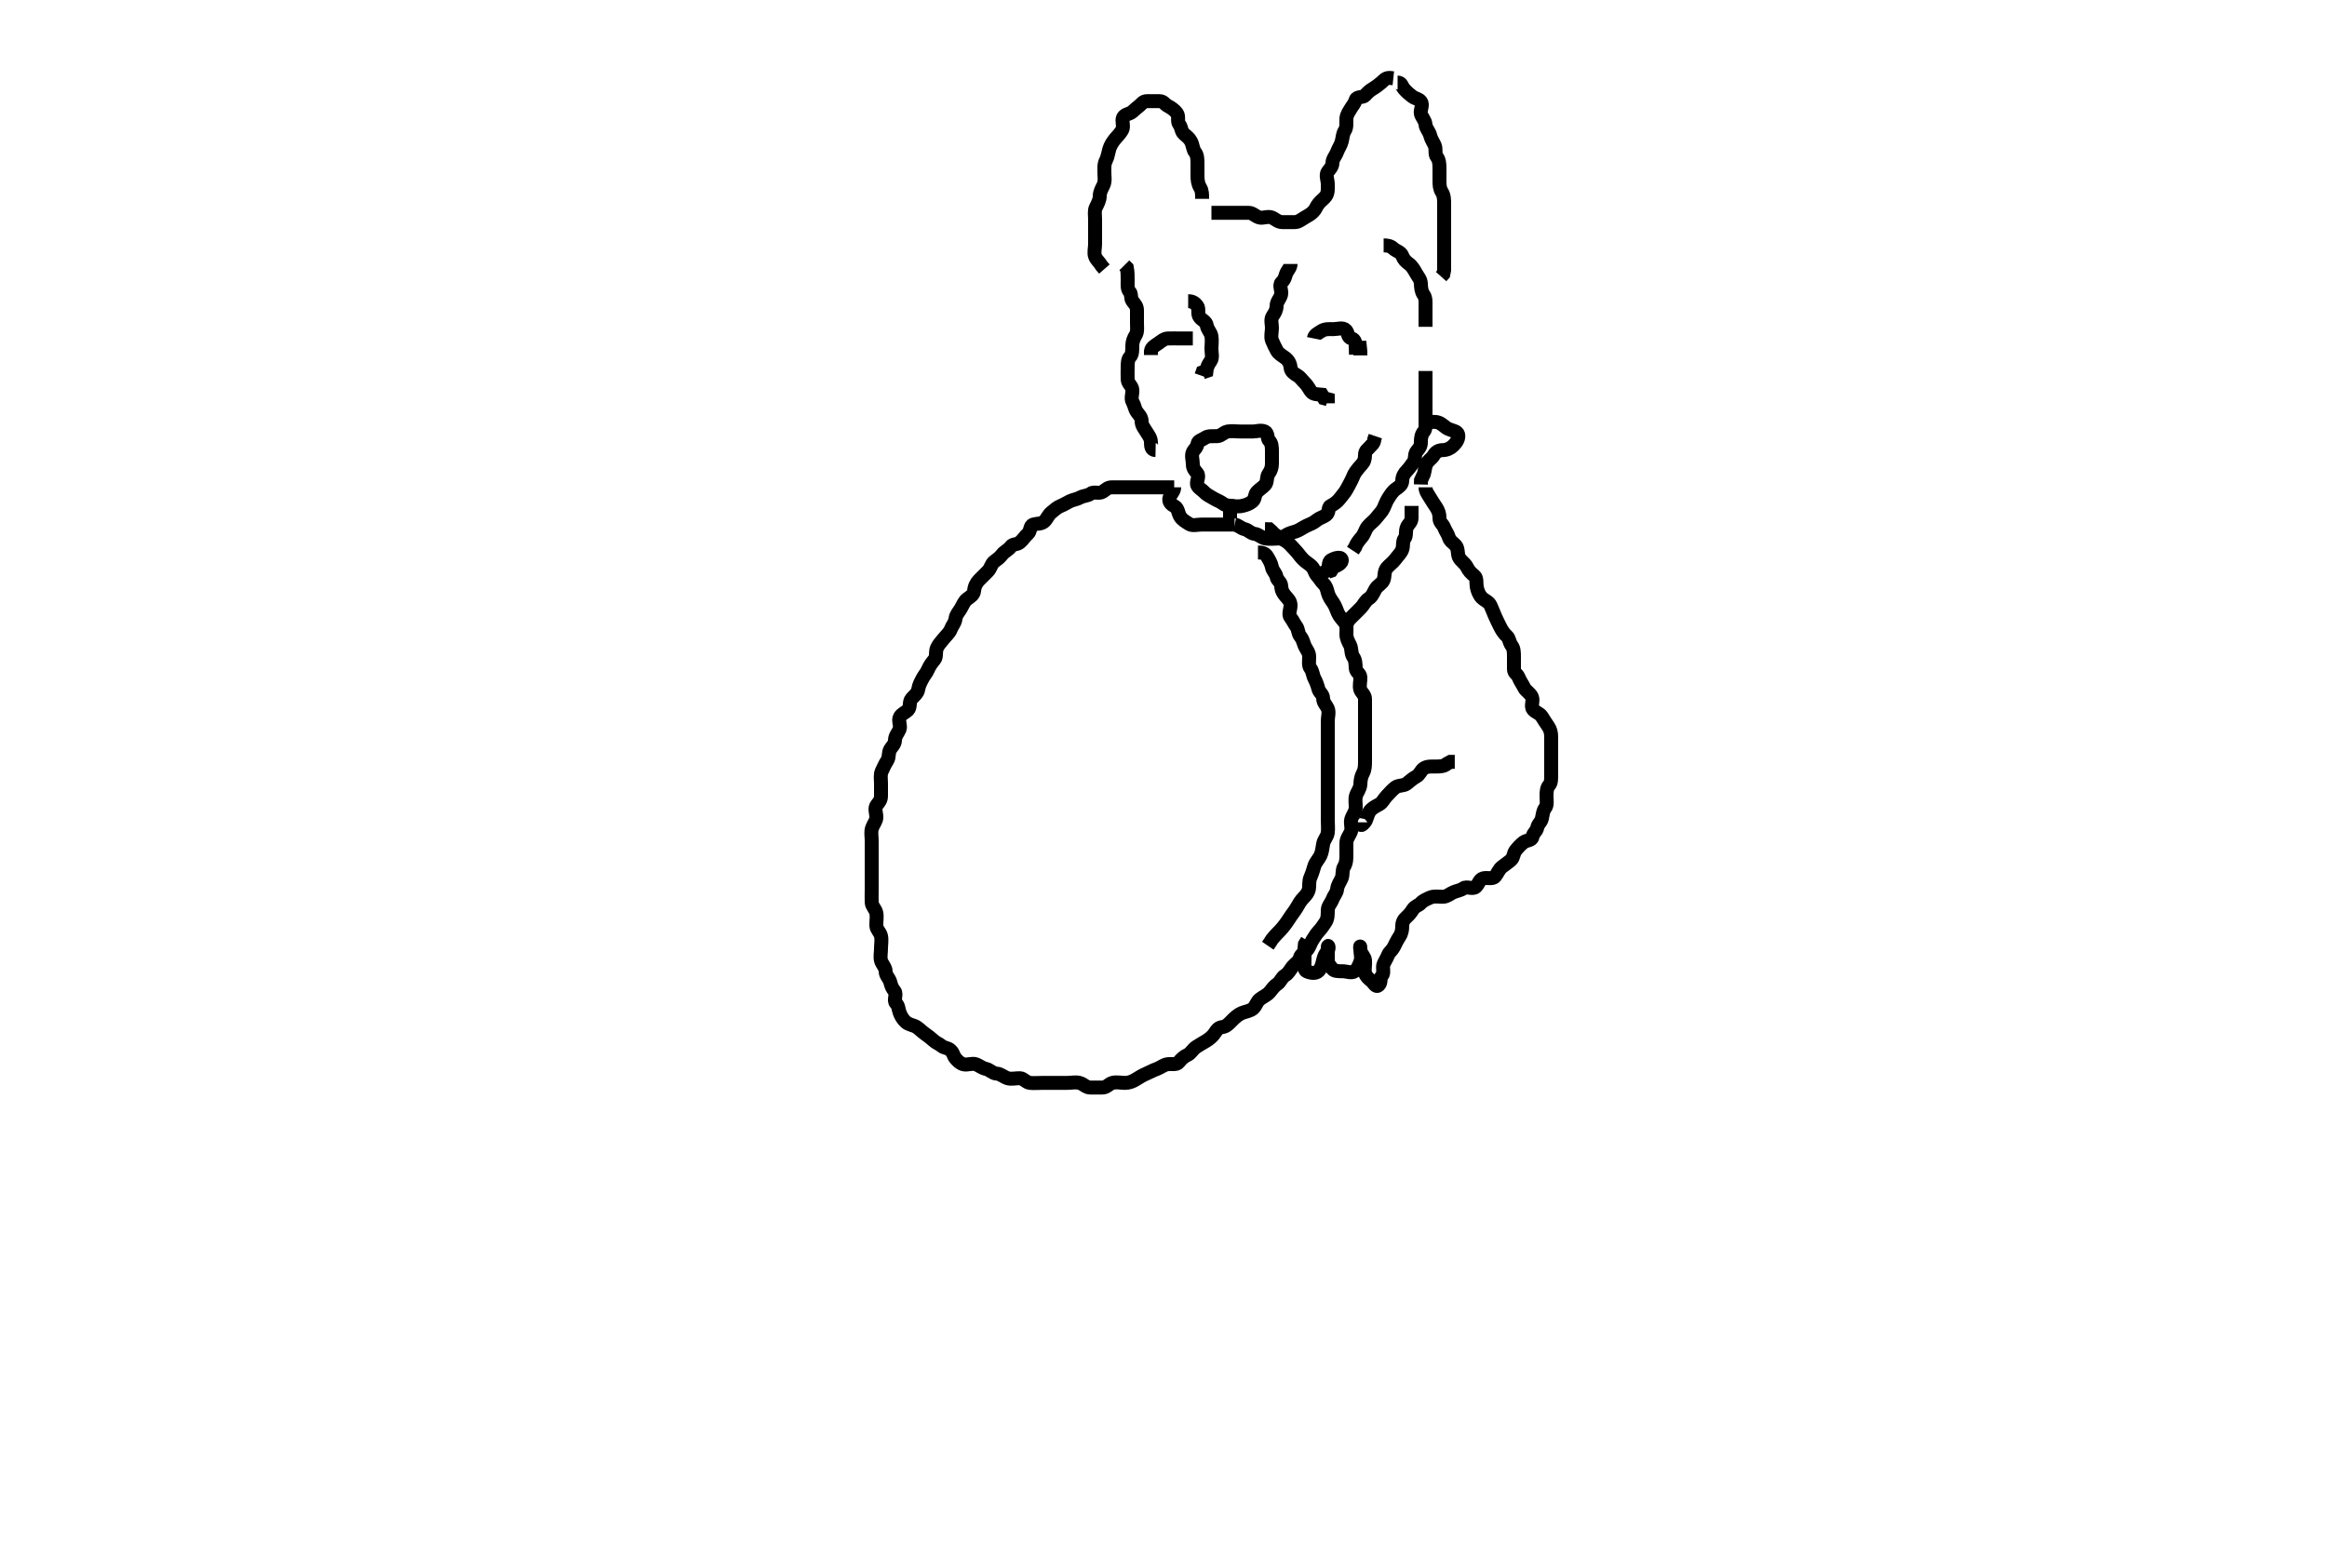 <svg width="500" height="337.079" xmlns="http://www.w3.org/2000/svg" xmlns:svg="http://www.w3.org/2000/svg" xmlns:xlink="http://www.w3.org/1999/xlink">
 <!-- Created with SVG-edit - http://svg-edit.googlecode.com/ -->
 <g display="inline" class="layer">
  <title>Layer 1</title>
  <path t="0,82,98,123,162,174,190,198,226,234,242,250,258,286,294,310,318,330,338,346,354,362,369,389,405,413,421,430,437,462,481,490,498,509,525,541,552,558,570,578,591,602,610,618,622,630,637,646,662,678,682,693,702,706,714,729,745,754,762,773,782,798,801,818,825,834,851,858,870,878,886,894,917,930,930,945,963,969,993,1006,1014,1021,1030,1062,1066,1074,1089,1097,1105,1117,1125,1133,1142,1158,1178,1186,1194,1210,1218,1222,1238,1254,1263,1279,1294,1314,1322,1330,1346,1358,1367,1382,1398,1406,1410,1418,1451,1458,1462,1470,1478,1502,1518,1522,1534,1546,1562,1578,1582,1590,1602,1622,1630,1646,1654,1658,1682,1690,1702,1710,1742,1758,1770,1778,1793,1834,1862,1901,1929,1965,1982,1990,1998,2009,2041,2050,2066,2074,2078,2109,2133,2145,2162,2198,2214,2229,2241,2258,2282,2298,2306,2318,2334,2358,2370,2386,2403,2418,2427,2462,2478,2497,2522,2530,2546,2554,2568,2601,2609,2625,2641,2658,2667,2678,2718,2745,2762,2778,2789,2805,2821,2830,2845,2857,2867,2874,2889,2913,2917,2926,2941,2959,2967,2985,2994,3001,3017,3029,3045,3062,3069,3086,3097,3113,3122,3129,3145,3173,3189,3205,3217,3241,3258,3267,3278,3294,3322,3341,3354,3362,3382,3406,3414,3422,3430,3454,3489,3498,3509,3510,3525,3541,3549,3562,3569,3586,3602,3610,3622,3642,3646,3654,3677,3681,3689,3697,3705,3714,3750,3758,3774,3782,3801,3802,3818,3833,3850,3862,3871,3878,3894,3902,3910,3918,3926,3930,3946,3955,3963,3970,3978,3982,4006,4014,4022,4023,4030,4038,4042,4066,4074,4083,4091,4102,4111,4126,4141,4158,4174,4174,4186,4194,4210,4219,4230,4240,4250,4278,4290,4299,4306,4322,4346,4354,4359,4367,4382,4390,4414,4419,4426,4442,4458,4470,4478,4486,4496,4518,4523,4531,4538,4546,4570,4579,4584,4591,4600,4614,4627,4630,4639,4651,4658,4658,4667,4674,4690,4698,4702,4718,4726,4741,4758,4778,4802,4830,4853,4862,4877,4890,4906,4914,4929,4938,4941,4957,4973,4982,4990,4998,5013,5025,5034,5041,5051,5062,5082,5086,5087,5102,5118,5135,5139,5146,5155,5181,5190,5200,5213,5229,5238,5268,5290,5306,5318,5326,5350,5359,5374,5377,5393,5402,5418,5438,5454,5462,5471,5479,5486,5498,5514,5567,5575,5583,5599,5610,5649,5709,5717,5729" d="M252.3,104.739C251.279,104.739 250.385,104.739 249.584,104.739C248.653,104.739 247.8,104.739 246.864,104.739C246.005,104.739 245.079,104.739 244.2,104.739C243.3,104.739 242.499,104.739 241.585,104.739C240.689,104.739 239.736,104.739 238.864,104.739C238.005,104.739 237.574,105.279 236.943,105.682C236.147,106.19 234.999,105.577 234.353,106.092C233.746,106.576 232.865,106.512 232.133,106.906C231.303,107.353 230.602,107.38 229.821,107.76C229.091,108.115 228.733,108.404 227.875,108.75C227.111,109.058 226.566,109.606 225.875,110.165C225.194,110.715 224.952,111.571 224.353,112.092C223.722,112.64 222.905,112.482 222.005,112.744C221.246,112.965 221.481,114.18 220.864,114.714C220.153,115.33 219.823,115.999 219.133,116.573C218.48,117.116 217.642,116.856 217.215,117.455C216.669,118.222 215.852,118.49 215.325,119.175C214.824,119.828 214.233,120.264 213.584,120.739C213.014,121.157 212.875,122.165 212.247,122.792C211.653,123.387 211.01,124.017 210.357,124.682C209.795,125.255 209.381,126.037 209.3,127.023C209.234,127.825 208.477,128.26 207.8,128.76C207.158,129.235 206.888,130.058 206.421,130.839C205.954,131.621 205.415,132.097 205.3,133.023C205.189,133.915 204.584,134.455 204.3,135.239C204.016,136.023 203.257,136.634 202.725,137.314C202.216,137.966 201.629,138.546 201.321,139.26C200.941,140.14 201.312,141.105 200.8,141.739C200.326,142.327 199.772,143 199.421,143.839C199.073,144.673 198.635,145.038 198.243,145.792C197.892,146.467 197.438,147.228 197.3,148.165C197.179,148.982 196.428,149.537 195.875,150.165C195.254,150.868 195.726,151.984 195.079,152.618C194.508,153.177 193.792,153.346 193.357,154.092C192.919,154.844 193.605,155.967 193.289,156.75C192.981,157.514 192.318,158.128 192.3,159.092C192.284,159.961 191.678,160.397 191.3,161.023C190.816,161.826 191.127,162.704 190.653,163.444C190.198,164.153 189.835,164.917 189.467,165.739C189.101,166.555 189.3,167.444 189.3,168.382C189.3,169.239 189.3,170.175 189.3,171.039C189.3,171.938 188.929,172.335 188.385,173.023C187.836,173.719 188.3,174.739 188.3,175.655C188.3,176.455 187.678,177.08 187.385,177.938C187.071,178.858 187.3,179.739 187.3,180.654C187.3,181.573 187.3,182.387 187.3,183.26C187.3,184.129 187.3,185.092 187.3,185.961C187.3,186.906 187.3,187.765 187.3,188.654C187.3,189.573 187.3,190.387 187.3,191.314C187.3,192.165 187.257,193.093 187.3,193.961C187.343,194.826 188.12,195.334 188.3,196.239C188.467,197.08 188.268,198.035 188.3,198.961C188.329,199.793 189.12,200.33 189.3,201.165C189.496,202.071 189.3,202.961 189.3,203.825C189.3,204.75 189.086,205.683 189.3,206.455C189.521,207.252 190.298,207.906 190.3,208.796C190.302,209.687 191.081,210.233 191.3,211.092C191.515,211.934 191.671,212.335 192.215,213.023C192.764,213.719 191.906,215.001 192.521,215.618C193.089,216.188 193.01,216.793 193.3,217.618C193.565,218.37 194.045,219.157 194.653,219.682C195.343,220.279 196.246,220.294 196.947,220.739C197.474,221.074 198.003,221.647 198.725,222.165C199.42,222.662 200.014,223.102 200.653,223.682C201.194,224.174 201.651,224.252 202.3,224.775C202.978,225.322 203.646,225.128 204.279,225.76C204.912,226.392 204.83,226.89 205.3,227.455C205.752,227.999 206.246,228.514 207.005,228.735C207.83,228.975 208.859,228.425 209.725,228.75C210.432,229.015 210.969,229.541 211.875,229.739C212.709,229.922 213.265,230.693 214.133,230.739C215.005,230.786 215.665,231.478 216.521,231.739C217.321,231.983 218.275,231.706 219.179,231.739C219.949,231.768 220.455,232.656 221.321,232.739C222.212,232.825 223.005,232.739 223.943,232.739C224.875,232.739 225.725,232.739 226.653,232.739C227.521,232.739 228.467,232.739 229.321,232.739C230.216,232.739 231.045,232.509 231.947,232.739C232.806,232.959 233.357,233.739 234.264,233.739C235.101,233.739 235.943,233.75 236.875,233.739C237.8,233.729 238.237,232.964 239.005,232.744C239.906,232.485 240.8,232.739 241.736,232.739C242.595,232.739 243.355,232.431 244.016,232.023C244.786,231.549 245.469,231.108 246.3,230.76C247.111,230.421 247.706,230.047 248.584,229.739C249.345,229.473 249.979,228.883 250.8,228.739C251.722,228.577 252.779,228.938 253.264,228.314C253.778,227.654 254.358,227.086 255.133,226.739C255.894,226.399 256.267,225.512 257.016,225.023C257.72,224.564 258.396,224.175 259.133,223.739C259.851,223.315 260.599,222.679 261.016,222.023C261.463,221.32 261.807,220.845 262.653,220.739C263.542,220.628 264.133,219.906 264.725,219.314C265.385,218.654 266.004,218.091 266.8,217.739C267.6,217.386 268.629,217.327 269.279,216.718C269.888,216.149 270.039,215.294 270.657,214.792C271.361,214.221 272.237,213.914 272.8,213.239C273.363,212.566 273.742,211.954 274.499,211.454C275.108,211.052 275.403,210.059 276.101,209.655C276.887,209.202 277.247,208.344 277.725,207.765C278.266,207.11 279.076,206.73 279.3,205.861C279.51,205.046 280.295,204.82 280.8,204.239C281.41,203.538 281.591,202.674 282.016,202.023C282.476,201.319 282.856,200.67 283.336,200.165C283.921,199.549 284.364,198.87 284.8,198.218C285.348,197.4 285.281,196.455 285.3,195.573C285.318,194.713 286.008,194.117 286.3,193.314C286.582,192.537 287.216,191.919 287.3,191.129C287.4,190.181 287.93,189.574 288.279,188.76C288.603,188.004 288.328,187.022 288.8,186.26C289.271,185.5 289.3,184.682 289.3,183.739C289.3,182.861 289.291,182.035 289.3,181.175C289.31,180.218 289.918,179.61 290.264,178.765C290.577,177.999 290.115,176.998 290.336,176.129C290.553,175.276 291.257,174.542 291.3,173.639C291.341,172.776 291.114,171.906 291.357,171.039C291.571,170.278 292.257,169.543 292.3,168.573C292.337,167.74 292.422,166.961 292.875,166.139C293.299,165.368 293.3,164.454 293.3,163.541C293.3,162.655 293.3,161.739 293.3,160.861C293.3,160.023 293.3,159.092 293.3,158.239C293.3,157.314 293.3,156.387 293.3,155.518C293.3,154.655 293.3,153.739 293.3,152.861C293.3,152.035 293.305,151.096 293.3,150.218C293.295,149.35 292.526,148.864 292.3,148.239C292.008,147.433 292.348,146.438 292.3,145.541C292.257,144.737 291.343,144.458 291.3,143.573C291.26,142.74 291.257,141.857 290.8,141.239C290.247,140.492 290.482,139.45 290.079,138.639C289.727,137.933 289.3,137.239 289.3,136.314C289.3,135.454 289.463,134.439 288.947,133.792C288.464,133.185 287.839,132.56 287.467,131.739C287.115,130.966 286.986,130.349 286.467,129.573C285.996,128.87 285.519,128.246 285.3,127.387C285.085,126.545 284.963,126.009 284.385,125.455C283.823,124.916 283.515,124.275 283.016,123.738C282.47,123.151 282.431,122.352 281.875,121.775C281.393,121.276 280.869,121.006 280.3,120.518C279.687,119.992 279.266,119.368 278.725,118.714C278.247,118.135 277.767,117.706 277.3,117.165C276.897,116.698 276.162,116.143 275.357,115.796C274.645,115.49 274.3,115.092 273.725,114.739L273.279,114.239L272.725,113.75L271.8,113.739" id="svg_1" stroke-width="3" stroke="#000" fill="none"/>
  <path t="6194,6270,6294,6310,6326,6354,6370,6378,6386,6402,6422,6430,6446,6458,6467,6474,6499,6506,6519,6535,6542,6559,6569,6581,6593,6602,6625,6638,6654,6670,6687,6694,6703,6730,6746,6758,6767,6774,6798,6810,6810,6826,6834,6858,6862,6878,6887,6894,6904,6930,6950,6962,6970,6994,7006,7014,7029,7038,7066,7082,7097,7102,7126,7142,7150,7158,7174,7194,7203,7218,7222,7247,7254,7263,7271,7278,7299,7307,7314,7323,7323,7330,7339,7342,7342,7350,7358,7368,7368,7374,7375,7383,7390,7390,7399,7404,7404,7410,7410,7418,7418,7426,7426,7426,7435,7435,7442,7442,7450,7451,7451" d="M270.3,118.739C271.178,118.739 271.866,118.893 272.3,119.654C272.681,120.323 273.141,121.038 273.3,121.906C273.444,122.694 274.154,123.176 274.3,124.023C274.427,124.762 275.271,125.091 275.3,125.961C275.331,126.905 275.705,127.525 276.264,128.165C276.697,128.661 277.282,129.164 277.3,130.092C277.317,130.961 276.737,132.046 277.311,132.739C277.846,133.386 277.989,133.915 278.521,134.618C279.006,135.258 278.878,136.142 279.385,136.739C279.918,137.367 279.995,137.967 280.311,138.75C280.619,139.514 281.282,140.128 281.3,141.092C281.316,141.961 281.084,143.029 281.584,143.655C282.077,144.273 282.047,145.112 282.467,145.906C282.83,146.593 283.076,147.289 283.3,148.129C283.482,148.814 284.288,149.239 284.3,150.096C284.314,151.035 284.97,151.541 285.279,152.239C285.654,153.086 285.3,154.023 285.3,154.961C285.3,155.823 285.3,156.744 285.3,157.618C285.3,158.455 285.3,159.35 285.3,160.218C285.3,161.165 285.3,162.023 285.3,162.961C285.3,163.823 285.3,164.744 285.3,165.618C285.3,166.444 285.3,167.382 285.3,168.239C285.3,169.175 285.3,170.035 285.3,170.961C285.3,171.823 285.3,172.744 285.3,173.541C285.3,174.439 285.3,175.339 285.3,176.218C285.3,177.175 285.407,178.046 285.299,178.939C285.187,179.859 284.501,180.395 284.311,181.339C284.129,182.243 284.103,183.072 283.725,183.878C283.326,184.731 282.675,185.235 282.384,186.223C282.186,186.894 281.916,187.8 281.584,188.538C281.174,189.448 281.392,190.406 281.243,191.087C281.01,192.146 280.259,192.703 279.7,193.375C279.158,194.028 278.852,194.773 278.2,195.718C277.736,196.391 277.207,197.065 276.779,197.76C276.42,198.344 275.657,199.344 275.125,199.903C274.478,200.584 273.936,201.114 273.3,201.906L272.889,202.565L272.415,203.255" id="svg_2" stroke-width="3" stroke="#000" fill="none"/>
  <path t="9320,9378,9391,9413,9437,9458,9466,9482,9498,9506,9518,9534,9558,9578,9587,9602,9618,9654,9670,9689,9706,9738,9766,9782,9806,9826,9841,9850,9862,9886,9917,9929,9938,9954,9970,9990,10006,10030,10046,10066,10117,10158,10193,10202,10237,10253,10270,10290,10330,10338,10350,10368,10373,10402,10409,10426,10442,10450,10478,10487,10510,10518,10546,10562,10571,10579,10598,10614,10725,11006,11066,11077,11129" d="M265.3,108.739C264.279,108.739 263.419,108.697 262.8,108.239C262.053,107.686 261.337,107.502 260.584,107.023C259.88,106.576 259.263,106.339 258.725,105.75C258.277,105.259 257.629,104.975 257.3,104.387C256.876,103.629 257.827,102.46 257.264,101.75C256.721,101.066 256.3,100.682 256.3,99.76C256.3,98.861 255.94,97.944 256.3,97.165C256.575,96.569 257.148,96.301 257.3,95.387C257.412,94.712 258.261,94.567 258.947,94.092C259.65,93.606 260.654,93.789 261.584,93.739C262.389,93.697 262.979,92.883 263.8,92.739C264.711,92.579 265.584,92.739 266.521,92.739C267.385,92.739 268.279,92.739 269.178,92.739C270.016,92.739 270.971,92.348 271.8,92.76C272.515,93.116 272.246,94.291 272.725,94.739C273.248,95.227 273.3,96.023 273.3,96.961C273.3,97.823 273.3,98.714 273.3,99.618C273.3,100.455 273.084,101.136 272.584,101.823C272.067,102.534 272.389,103.65 271.8,104.239C271.211,104.829 270.616,105.175 270.079,105.739C269.525,106.321 269.742,107.226 269.133,107.739C268.476,108.294 267.71,108.559 266.875,108.739C266.035,108.921 265.079,108.739 264.3,108.825L264.3,109.741L264.3,110.618L264.3,111.455" id="svg_3" stroke-width="3" stroke="#000" fill="none"/>
  <path t="12071,12114,12122,12142,12168,12174,12206,12210,12234,12262,12270,12278,12293,12310,12322,12362,12374,12389,12421,12457,12482,12494,12510,12526" d="M252.3,104.739C252.3,105.618 251.562,106.123 251.3,106.961C251.018,107.863 251.665,108.434 252.385,108.825C253.169,109.25 253.136,110.32 253.584,111.023C254.064,111.776 254.732,112.107 255.521,112.618C256.231,113.076 257.279,112.739 258.178,112.739C259.016,112.739 259.875,112.739 260.8,112.739C261.725,112.739 262.584,112.739 263.521,112.739L264.357,112.739L265.279,112.739" id="svg_4" stroke-width="3" stroke="#000" fill="none"/>
  <path t="13093,13226,13235,13246,13255,13262,13281,13298,13298,13306,13321,13349,13365,13390,13399,13407,13442,13458,13463,13477,13501,13554,13570,13583,13591,13616,13623,13630,13642,13657,13705,13733,13758,13767,13786,13804,13811,13854,13863,13877,13897,13905,13921,13949,13974,13983,13993,14018,14034,14066,14109,14121,14153,14174,14229,14249" d="M265.3,112.739C266.133,112.906 266.603,113.538 267.467,113.739C268.247,113.921 268.73,114.641 269.584,114.739C270.476,114.842 270.958,115.555 271.943,115.735C272.786,115.889 273.725,115.739 274.653,115.739C275.521,115.739 276.043,115.113 276.8,114.76C277.573,114.4 278.375,114.323 279.133,113.906C279.799,113.54 280.459,113.089 281.321,112.739C282.149,112.403 282.434,112.188 283.016,111.739C283.595,111.292 284.174,111.223 284.943,110.682C285.675,110.167 285.295,109.014 285.875,108.739C286.647,108.374 287.391,107.81 287.875,107.165C288.406,106.455 288.86,106.006 289.264,105.314C289.697,104.572 289.974,103.999 290.3,103.387C290.737,102.564 290.879,101.938 291.3,101.387C291.716,100.843 292.03,100.402 292.584,99.825C293.123,99.263 293.3,98.654 293.3,97.75C293.3,96.861 293.853,96.639 294.3,96.092C294.687,95.618 295.3,95.314 295.3,94.387L295.521,93.739" id="svg_5" stroke-width="3" stroke="#000" fill="none"/>
  <path t="15552,15601,15613,15629,15653,15662,15678,15689,15707,15713,15722,15738,15750,15758,15774,15782,15793,15818,15834,15849,15858,15878,15910,15926,15938,15955,15970,15990,16000,16023,16034,16059,16098,16098,16118,16142,16170,16238,16270,16289,16305,16314,16330,16373,16398,16418,16426,16442,16478,16494,16509,16526,16526" d="M248.3,96.739C247.3,96.718 247.325,95.824 247.3,95.023C247.271,94.091 246.77,93.571 246.3,92.775C245.873,92.053 245.3,91.454 245.3,90.541C245.3,89.655 244.739,89.192 244.3,88.573C243.788,87.85 243.792,87.133 243.357,86.387C242.919,85.635 243.39,84.65 243.3,83.739C243.216,82.894 242.343,82.458 242.3,81.573C242.257,80.683 242.3,79.792 242.3,78.906C242.3,78.092 242.327,77.194 242.8,76.718C243.321,76.195 243.3,75.239 243.3,74.314C243.3,73.455 243.599,72.679 244.016,72.023C244.464,71.32 244.3,70.314 244.3,69.387C244.3,68.518 244.3,67.573 244.3,66.718C244.3,65.823 243.911,65.453 243.357,64.739C242.845,64.079 243.207,63.203 242.725,62.703C242.169,62.126 242.3,61.165 242.3,60.239C242.3,59.314 242.3,58.455 242.133,57.573L241.584,57.023" id="svg_6" stroke-width="3" stroke="#000" fill="none"/>
  <path t="17377,17473,17505,17513,17529,17537,17549,17562,17566,17575,17583,17591,17602,17610,17618,17634,17650,17661,17686,17694,17710,17814,17866,17941,17970,17986,18017,18026,18070,18114,18130,18146,18159,18168,18198,18242,18264,18271,18287,18302,18314,18330,18339,18354,18363,18382,18398,18407,18422,18435,18458,18471,18482,18498,18522,18550,18550,18566,18577,18594,18610,18618,18638,18678,18690,18698,18698,18738,18746,18757,18790,18802,18849,19021" d="M260.3,45.739C261.178,45.739 262.004,45.739 262.943,45.739C263.821,45.739 264.689,45.739 265.585,45.739C266.5,45.739 267.4,45.739 268.3,45.739C269.179,45.739 269.692,46.479 270.585,46.739C271.367,46.967 272.386,46.411 273.243,46.739C273.942,47.007 274.584,47.739 275.521,47.739C276.384,47.739 277.279,47.739 278.178,47.739C279.016,47.739 279.627,47.177 280.385,46.739C281.145,46.301 281.656,46.028 282.215,45.455C282.745,44.912 282.747,44.486 283.311,43.775C283.837,43.111 284.405,42.792 284.875,42.165C285.406,41.455 285.3,40.455 285.3,39.573C285.3,38.687 284.786,37.628 285.3,36.906C285.697,36.348 286.283,35.86 286.3,35.023C286.318,34.128 286.99,33.502 287.3,32.654C287.606,31.819 288.081,31.246 288.3,30.387C288.531,29.484 288.506,28.753 288.947,28.092C289.46,27.325 289.22,26.31 289.3,25.455C289.384,24.561 289.881,23.96 290.3,23.239C290.63,22.672 291.064,22.281 291.301,21.455C291.522,20.685 292.846,21.03 293.3,20.518C293.829,19.923 294.254,19.504 294.943,19.092C295.684,18.65 296.292,18.167 296.8,17.739C297.302,17.317 297.653,16.739 298.584,16.739L299.385,16.825" id="svg_7" stroke-width="3" stroke="#000" fill="none"/>
  <path t="21132,21166,21202,21234,21242,21250,21262,21270,21286,21295,21303,21314,21326,21334,21346,21354,21362,21370,21383,21398,21406,21422,21435,21450,21525,21557,21562,21602,21614,21629,21697,21705,21733,21746,21766,21782,21802,21818,21834,21850,21854,21878,21887,21903,21914,21930,21930,21946,21954,21962,21971,21978,21990,22000,22000,22006,22015,22030,22030,22034,22042,22042,22058,22066,22074,22082,22090,22094,22110,22118,22126,22150,22154,22166,22174,22178,22201,22214,22221,22230,22238,22262,22271" d="M258.3,42.739C258.3,41.861 258.313,41.015 257.875,40.303C257.399,39.532 257.3,38.655 257.3,37.739C257.3,36.861 257.3,36.035 257.3,35.139C257.3,34.26 257.274,33.327 256.8,32.739C256.288,32.105 256.341,31.187 255.875,30.339C255.473,29.609 255.014,29.36 254.357,28.735C253.723,28.131 253.931,27.425 253.385,26.738C252.865,26.083 253.406,25.024 252.875,24.314C252.357,23.623 251.629,23.14 250.875,22.739C250.279,22.423 250.016,21.739 249.133,21.739C248.247,21.739 247.353,21.739 246.467,21.739C245.584,21.739 245.284,22.364 244.8,22.739C244.281,23.142 243.834,23.56 243.299,24.023C242.692,24.547 241.678,24.525 241.321,25.239C240.94,26.002 241.553,27.112 241.133,27.906C240.77,28.593 240.192,29.154 239.653,29.792C239.157,30.378 238.613,31.161 238.357,32.035C238.096,32.925 237.999,33.79 237.653,34.439C237.199,35.289 237.3,36.218 237.3,37.182C237.3,37.925 237.516,38.93 237.079,39.839C236.736,40.55 236.302,41.26 236.3,42.139C236.298,43.039 235.838,43.82 235.467,44.573C235.1,45.318 235.3,46.26 235.3,47.139C235.3,48.035 235.3,48.961 235.3,49.839C235.3,50.739 235.3,51.655 235.3,52.455C235.3,53.387 234.998,54.319 235.311,55.129C235.617,55.922 236.296,56.387 236.725,57.165L237.299,57.823" id="svg_8" stroke-width="3" stroke="#000" fill="none"/>
  <path t="23943,23978,24010,24046,24070,24074,24097,24113,24129,24139,24154,24165,24174,24206,24218,24226,24234,24242,24270,24279,24286,24294,24302,24313,24322,24329,24339,24346,24362,24373,24383,24390,24403,24406,24414,24430,24439,24446,24450,24459,24466,24474,24497,24502,24509,24518,24525,24533,24541,24550,24554,24569,24578,24593,24593" d="M300.3,17.739C301.178,17.739 301.176,18.546 301.725,19.165C302.348,19.866 302.863,20.28 303.467,20.739C304.131,21.245 304.808,21.187 305.299,21.825C305.857,22.549 305.087,23.684 305.3,24.455C305.521,25.252 306.25,25.907 306.3,26.792C306.343,27.544 307.079,28.224 307.3,29.096C307.531,30.006 307.97,30.546 308.279,31.26C308.624,32.058 308.245,33.137 308.725,33.714C309.223,34.312 309.3,35.239 309.3,36.129C309.3,37.023 309.3,37.906 309.3,38.839C309.3,39.739 309.338,40.546 309.8,41.26C310.285,42.009 310.3,42.906 310.3,43.839C310.3,44.687 310.3,45.541 310.3,46.439C310.3,47.339 310.3,48.218 310.3,49.096C310.3,50.039 310.3,50.939 310.3,51.839C310.3,52.687 310.3,53.541 310.3,54.439C310.3,55.339 310.3,56.218 310.3,57.096L310.3,58.035L310.133,58.906L309.653,59.444" id="svg_9" stroke-width="3" stroke="#000" fill="none"/>
  <path t="25224,25274,25290,25306,25322,25330,25341,25350,25358,25373,25382,25393,25405,25418,25426,25454,25465,25479,25486,25501,25529,25537,25545,25554,25569,25578,25583" d="M297.3,52.739C298.178,52.739 298.825,52.885 299.357,53.387C299.977,53.972 300.997,54.137 301.3,54.961C301.599,55.774 302.048,56.212 302.8,56.76C303.397,57.196 303.836,57.957 304.289,58.765C304.722,59.536 305.257,60.02 305.3,60.961C305.339,61.822 305.391,62.647 305.875,63.314C306.395,64.032 306.3,64.961 306.3,65.839C306.3,66.765 306.3,67.541 306.3,68.573L306.3,69.35L306.3,70.239" id="svg_10" stroke-width="3" stroke="#000" fill="none"/>
  <path t="26405,26529,26533,26541,26549,26573,26583,26591,26594,26602,26610,26626,26642,26658,26678,26701,26717,26733,26754" d="M282.3,72.739C282.467,71.906 283.224,71.621 283.911,71.165C284.709,70.635 285.657,70.739 286.5,70.739C287.4,70.739 288.571,70.288 289.178,70.961C289.742,71.584 289.537,72.536 290.385,72.739C291.238,72.943 291.3,73.906 291.321,74.739L292.215,74.741L292.3,75.573L292.3,76.387" id="svg_11" stroke-width="3" stroke="#000" fill="none"/>
  <path t="27485,27561,27570,27586,27610,27625,27630,27630,27638,27654,27662,27670,27678,27683" d="M256.3,72.739C255.421,72.739 254.584,72.739 253.725,72.739C252.779,72.739 251.889,72.719 250.979,72.739C250.161,72.757 249.527,73.321 248.943,73.744C248.225,74.264 247.421,74.618 247.3,75.444L247.3,76.303" id="svg_12" stroke-width="3" stroke="#000" fill="none"/>
  <path t="28915,29010,29018,29034,29054,29062,29074,29086,29094,29110,29118,29118,29129,29153,29169,29174,29182,29206,29222,29230,29238,29242,29258,29290" d="M255.3,64.739C256.178,64.739 256.689,65.026 257.243,65.739C257.755,66.399 257.166,67.465 257.8,68.218C258.344,68.866 259.165,69.101 259.3,69.961C259.441,70.856 260.156,71.417 260.3,72.239C260.46,73.151 260.3,74.096 260.3,74.938C260.3,75.823 260.617,76.886 260.133,77.573C259.63,78.287 259.3,78.938 259.215,79.738L258.385,80.023L258.133,80.739" id="svg_13" stroke-width="3" stroke="#000" fill="none"/>
  <path t="29953,30021,30037,30053,30061,30069,30082,30094,30099,30114,30122,30134,30150,30158,30167,30182,30190,30205,30209,30217,30234,30253,30261,30269,30286,30294,30309,30321,30329,30337,30353,30362,30370,30386,30399,30405,30421,30430,30441,30465,30473,30502,30517,30533,30541,30557" d="M277.3,56.739C277.3,57.618 276.562,58.123 276.3,58.961C276.038,59.799 275.986,60.118 275.336,60.75C274.768,61.302 275.488,62.482 275.264,63.35C275.047,64.193 274.3,64.825 274.3,65.739C274.3,66.541 273.965,67.188 273.467,67.906C272.953,68.647 273.3,69.687 273.3,70.444C273.3,71.382 272.992,72.376 273.311,73.165C273.619,73.928 273.935,74.554 274.336,75.314C274.733,76.065 275.448,76.389 276.133,76.906C276.831,77.433 277.222,78.094 277.3,79.023C277.367,79.825 278.077,80.324 278.8,80.739C279.376,81.07 279.83,81.772 280.321,82.239C280.899,82.79 281.166,83.39 281.653,84.092C282.165,84.832 283.178,84.739 284.016,84.825L284.467,85.573L285.296,85.796L285.305,86.687" id="svg_14" stroke-width="3" stroke="#000" fill="none"/>
  <path t="31999,32041,32077,32085,32102,32113,32138,32146,32154,32170,32178,32190,32199,32213,32221,32238,32242,32257,32265,32282,32302,32318,32326,32342,32350,32362,32370,32386,32394,32402,32418,32430,32438,32462,32470,32478,32490,32499,32506,32530,32534,32542,32550,32566,32575,32582,32591,32594,32594,32606,32611,32611,32618" d="M306.3,79.739C306.3,80.618 306.3,81.444 306.3,82.382C306.3,83.239 306.3,84.165 306.3,85.025C306.3,85.938 306.3,86.823 306.3,87.739C306.3,88.618 306.3,89.444 306.3,90.382C306.3,91.26 306.41,92.207 305.947,92.744C305.426,93.349 305.3,94.096 305.3,95.035C305.3,95.906 304.985,96.323 304.422,96.961C303.845,97.613 304.21,98.648 303.725,99.314C303.202,100.032 302.766,100.682 302.289,101.165C301.759,101.702 301.308,102.387 301.3,103.314C301.293,104.165 300.651,104.599 299.947,105.092C299.198,105.617 298.782,106.348 298.296,107.092C297.849,107.774 297.674,108.402 297.279,109.239C296.923,109.995 296.339,110.505 295.8,111.218C295.223,111.983 294.402,112.515 293.875,113.175C293.308,113.885 293.175,114.774 292.595,115.439C292.042,116.074 291.421,116.839 291.216,117.539L290.689,118.339" id="svg_15" stroke-width="3" stroke="#000" fill="none"/>
  <path t="33363,33442,33458,33482,33499,33509,33517,33526,33534,33542,33550,33561,33569,33577,33585,33594,33602,33610,33614,33626,33630,33638,33646,33654,33654,33662,33666,33675,33684,33691,33691,33699,33707,33707,33723,33730,33738" d="M303.3,108.739C303.3,109.618 303.3,110.455 303.3,111.314C303.3,112.239 302.631,112.574 302.321,113.26C301.918,114.153 302.283,115.123 301.8,115.739C301.297,116.381 301.603,117.319 301.289,118.129C300.983,118.922 300.386,119.421 299.8,120.218C299.302,120.896 298.549,121.401 298.004,122.039C297.363,122.793 297.593,123.79 297.3,124.618C297.024,125.397 295.992,125.861 295.585,126.539C295.144,127.275 294.882,128.156 294.101,128.655C293.369,129.123 293.036,129.959 292.499,130.539C291.923,131.161 291.2,131.839 290.657,132.382L289.947,133.096L289.422,133.839L289.3,134.687" id="svg_16" stroke-width="3" stroke="#000" fill="none"/>
  <path t="35004,35130,35138,35154,35162,35170,35190,35200,35206,35214,35229,35245,35249,35258,35266,35274,35281,35294,35309,35318,35334,35342,35342,35354,35362,35370,35371,35378,35386,35394,35402,35410,35414,35414,35430,35439,35446,35455,35462,35467,35475,35482,35491,35499,35506,35522,35533,35549,35558,35565,35574,35606,35617,35633,35642,35657,35670,35685,35695,35710,35714,35714,35739,35747,35754,35766,35775,35791,35799,35813,35822,35832,35841,35849,35874,35881,35898,35911,35934,35950,35962,35969,35978,36002,36006,36015,36029,36045,36054,36062,36069,36078,36090,36099,36106,36114,36122,36126,36142,36158,36166,36182,36194,36210,36226,36234,36243,36250,36254,36266,36270,36294,36302,36310,36314,36330,36338,36346,36354,36362,36370,36374,36382,36399,36406,36414,36422,36426,36458,36474,36482,36494,36510,36542,36551,36559,36559,36570,36586,36602,36674,36682,36798,36921,36961,36969,36981,37013,37033,37057,37066,37081,37102,37111,37119,37142,37166,37186,37194,37206,37229,37306,37314,37326,37358,37394,37409,37442,37450,37471,37478,37510,37570,37590,37621,37649,37649,37854,37922,38077,38110,38154,38170,38182,38199,38229,38345,38378,38393,38461,38498,38533,38557,38582,38585,38610,38643,38710,38747,38874,38886,38910,38926,38954,38962,38986,39019,39030,39054,39098,39182,39198,39218,39234,39246,39262,39279,39286,39294" d="M306.3,104.739C306.3,105.618 306.832,106.219 307.301,107.023C307.68,107.672 308.126,108.318 308.584,109.023C309.094,109.807 309.3,110.444 309.3,111.382C309.3,112.314 310.016,112.634 310.289,113.35C310.599,114.162 311.093,114.733 311.296,115.444C311.554,116.348 312.28,116.638 312.8,117.26C313.372,117.945 313.133,119.017 313.467,119.739C313.845,120.558 314.772,121.025 315.179,121.839C315.601,122.685 316.017,123.136 316.779,123.739C317.403,124.233 317.158,125.252 317.311,126.139C317.454,126.972 317.845,127.922 318.384,128.454C319.032,129.094 319.915,129.331 320.275,130.139C320.624,130.923 320.964,131.792 321.3,132.573C321.591,133.25 322.031,134.104 322.385,134.823C322.755,135.574 323.289,136.304 323.8,136.739C324.3,137.165 324.297,138.098 324.8,138.739C325.283,139.355 325.3,140.218 325.3,141.165C325.3,142.023 325.29,142.961 325.3,143.823C325.31,144.719 325.995,144.794 326.3,145.573C326.604,146.349 327.118,147.028 327.521,147.839C327.873,148.546 328.845,148.992 329.178,149.839C329.511,150.684 328.862,151.796 329.385,152.455C329.931,153.143 330.807,153.235 331.301,154.023C331.732,154.71 332.16,155.389 332.653,156.092C333.149,156.8 333.3,157.573 333.3,158.387C333.3,159.314 333.3,160.239 333.3,161.092C333.3,162.023 333.3,162.906 333.3,163.839C333.3,164.703 333.3,165.573 333.3,166.444C333.3,167.303 333.333,168.268 332.875,168.75C332.356,169.296 332.3,170.139 332.3,171.039C332.3,171.938 332.515,173.028 332.016,173.655C331.523,174.276 331.496,175.061 331.299,175.938C331.118,176.741 330.459,177.038 330.3,177.906C330.156,178.693 329.442,178.972 329.3,179.825C329.156,180.689 328.023,180.539 327.384,181.023C326.7,181.542 326.186,182.129 325.653,182.792C325.19,183.368 325.233,184.299 324.725,184.775C324.159,185.306 323.444,185.748 322.736,186.314C322.016,186.89 321.786,187.74 321.243,188.387C320.713,189.017 319.573,188.553 318.7,188.775C317.847,188.992 317.722,190.053 317.078,190.618C316.412,191.203 315.162,190.417 314.467,190.906C313.752,191.408 313.061,191.426 312.264,191.775C311.566,192.081 310.875,192.739 310.016,192.739C309.078,192.739 308.139,192.539 307.3,192.906C306.565,193.228 305.743,193.584 305.3,194.092C304.836,194.625 304.063,194.703 303.584,195.455C303.137,196.159 302.775,196.592 302.299,197.023C301.705,197.561 301.3,198.092 301.3,199.023C301.3,199.906 301.145,200.676 300.653,201.387C300.166,202.089 299.877,202.811 299.467,203.573C299.073,204.304 298.532,204.609 298.3,205.165C297.943,206.021 297.574,206.553 297.3,207.165C296.949,207.948 297.506,209.106 296.947,209.682C296.438,210.207 296.853,211.169 296.243,211.739C295.596,212.344 295.171,211.182 294.584,210.739C294.059,210.344 293.445,209.785 293.3,209.092C293.125,208.257 293.393,207.309 293.3,206.387C293.216,205.56 292.444,205.058 292.3,204.165C292.165,203.325 292.3,203.092 292.3,204.023C292.3,204.906 292.627,205.836 292.3,206.682C291.992,207.479 291.682,208.294 291.079,208.739C290.406,209.235 289.336,208.739 288.467,208.739C287.584,208.739 286.701,208.759 286.3,208.239C285.924,207.752 285.31,207.239 285.3,206.314C285.29,205.455 285.3,204.518 285.3,203.654C285.3,202.744 285.738,203.796 285.215,204.455C284.669,205.142 284.487,205.594 284.3,206.387C284.119,207.154 283.927,208.048 283.3,208.703C282.723,209.306 281.567,209.128 280.725,208.739C280.129,208.464 280.3,207.314 280.3,206.455C280.3,205.518 280.3,204.654 280.3,203.765L280.385,202.938L280.875,202.139" id="svg_17" stroke-width="3" stroke="#000" fill="none"/>
  <path t="39866,39906,39954,39970,39990,39998,40006,40015,40022,40026,40034,40046,40050,40058,40066,40074,40082,40102,40110,40118,40126,40134,40143,40145,40155,40162,40170,40178,40202,40214,40221,40237,40269" d="M292.3,176.739C292.3,177.618 292.637,177.398 293.215,176.739C293.689,176.199 293.756,175.213 294.247,174.444C294.697,173.739 295.444,173.364 296.3,172.906C297.091,172.483 297.316,171.734 297.911,171.129C298.494,170.536 299.106,169.776 299.821,169.239C300.534,168.704 301.575,168.936 302.216,168.455C302.907,167.936 303.444,167.364 304.3,166.906C305.091,166.483 305.238,165.64 305.911,165.165C306.629,164.657 307.6,164.739 308.499,164.739C309.385,164.739 310.3,164.718 310.875,164.165L311.653,163.739L312.584,163.739" id="svg_18" stroke-width="3" stroke="#000" fill="none"/>
  <path t="50802,51161,51241,51281,51329,51442,51626,51626,52105,52130,52177,52186,52330,52482,52522" d="M284.3,124.739C283.387,123.025 284.532,123.174 285.133,122.573C285.734,121.972 285.265,120.803 286.01,120.387C286.626,120.042 288.044,119.503 288.279,120.239C288.531,121.027 287.3,121.573 286.467,121.906L286.016,122.654L285.3,122.906" id="svg_19" stroke-width="3" stroke="#000" fill="none"/>
  <path t="55212,55361,55361,55473,55488,55714,55769,56123,56123,56169,56217,56265,56305,56305,56345,56393,56459,56498,56690,56690,56778,56841,56954,57130,57130,57138,57187" d="M306.3,90.739C307.3,90.739 308.136,90.539 309,90.796C309.859,91.053 310.459,91.845 311.161,92.165C312.12,92.602 313.121,92.659 313.3,93.35C313.524,94.211 312.968,95.063 312.3,95.739C311.721,96.325 310.901,96.721 310.004,96.739C309.079,96.758 308.474,97.153 308.078,97.839C307.625,98.627 306.703,99.036 306.385,99.938C306.09,100.777 306.133,101.739 305.725,102.339L305.321,103.239L305.3,104.129" id="svg_20" stroke-width="3" stroke="#000" fill="none"/>
 </g>
</svg>